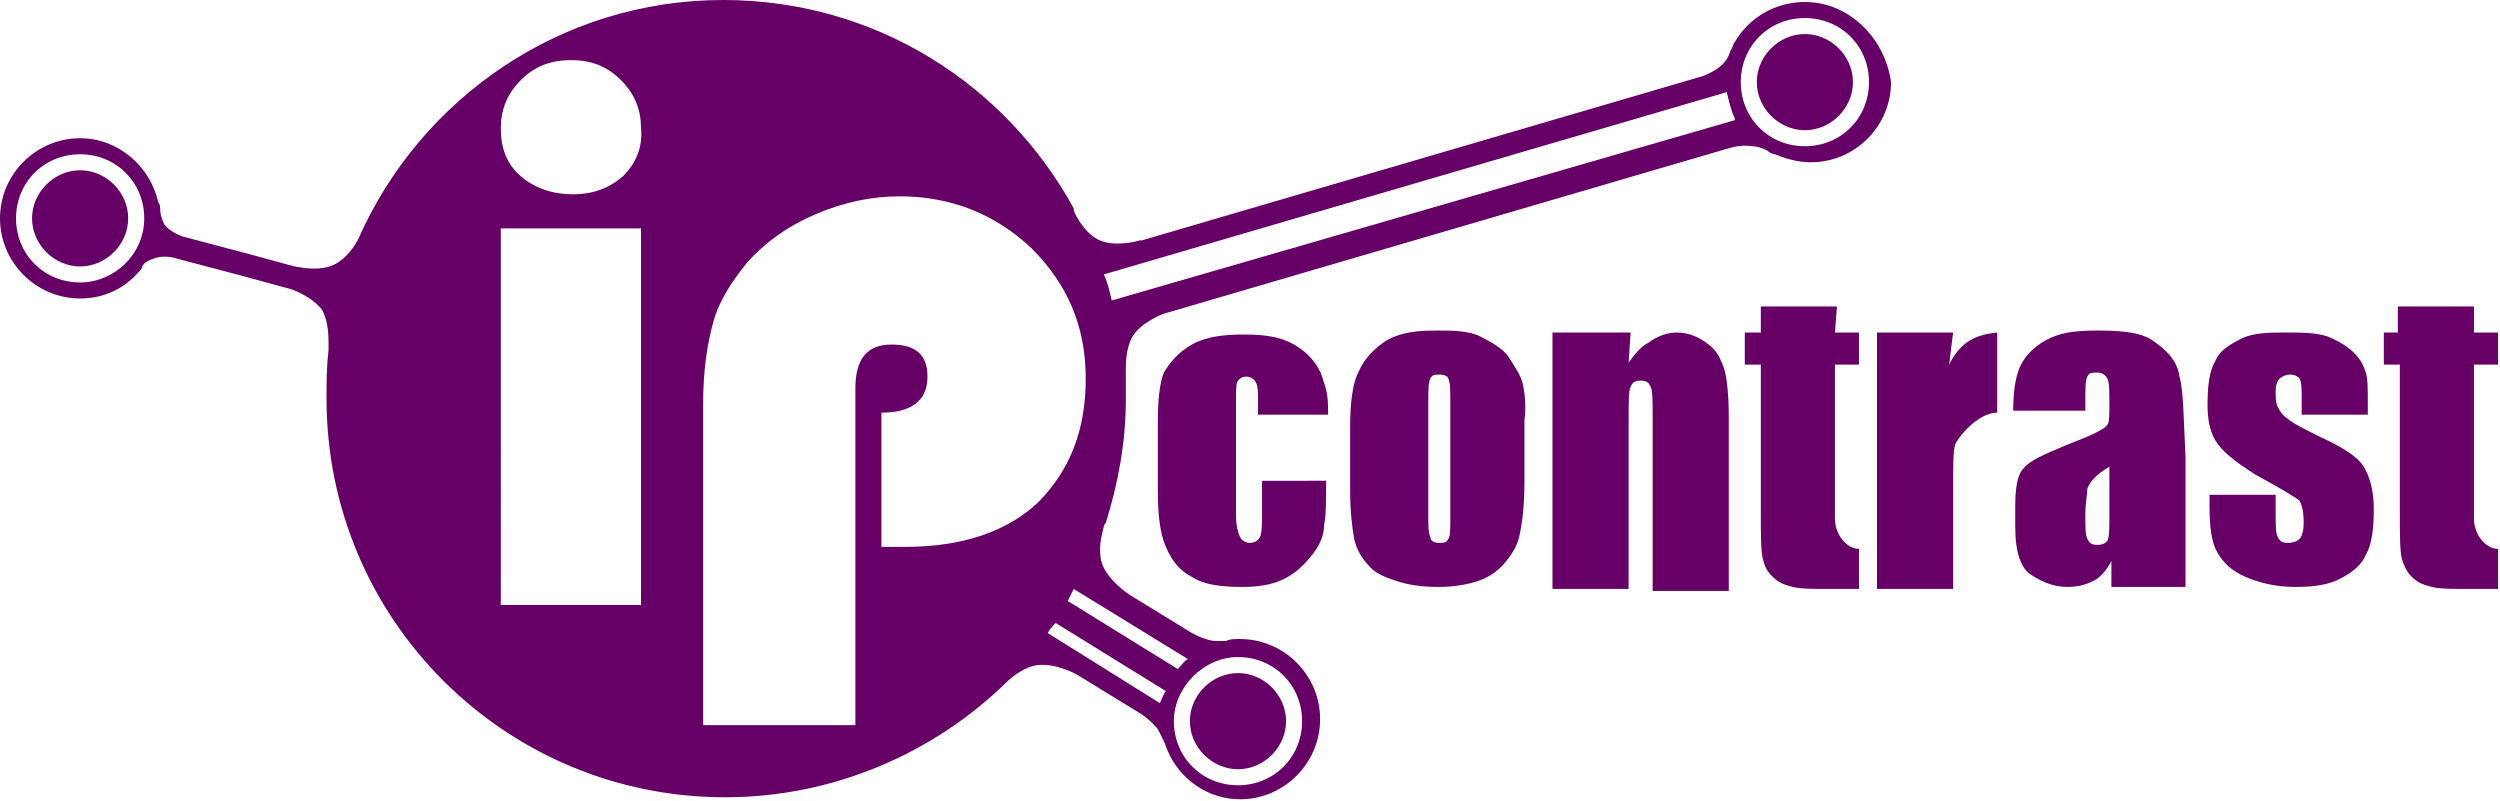 <?xml version="1.0" encoding="utf-8"?>
<!-- Generator: Adobe Illustrator 19.2.1, SVG Export Plug-In . SVG Version: 6.00 Build 0)  -->
<svg version="1.1" id="Layer_1" xmlns="http://www.w3.org/2000/svg" xmlns:xlink="http://www.w3.org/1999/xlink" x="0px" y="0px"
	 viewBox="0 0 124.8 40" style="enable-background:new 0 0 124.8 40;" xml:space="preserve">
<style type="text/css">
	.st0{fill:#660066;}
</style>
<path class="st0" d="M91.7,15.3h-3.8v1.3h-0.8v1.6h0.8v7.3c0,1.2,0,2,0.1,2.4s0.2,0.6,0.5,0.9s0.6,0.4,1,0.5c0.4,0.1,1,0.1,1.8,0.1
	h1.5v-2c-0.6,0-1.2-0.7-1.2-1.5l0-7.7l1.2,0v-1.6h-1.2L91.7,15.3L91.7,15.3z"/>
<path class="st0" d="M119.8,25.5c0,1.2,0,2,0.1,2.4c0.1,0.3,0.2,0.6,0.5,0.9c0.3,0.3,0.6,0.4,1,0.5c0.4,0.1,1,0.1,1.8,0.1h1.5v-2
	c-0.6,0-1.2-0.7-1.2-1.5v-7.7l1.2,0v-1.6h-1.2v-1.3h-3.8v1.3H119v1.6h0.8V25.5z"/>
<path class="st0" d="M112.6,23.7c1.3,0.7,2.1,1.2,2.2,1.3c0.1,0.2,0.2,0.5,0.2,1.1c0,0.4-0.1,0.7-0.2,0.8c-0.1,0.1-0.3,0.2-0.6,0.2
	c-0.3,0-0.4-0.1-0.5-0.3c-0.1-0.2-0.1-0.6-0.1-1.3v-0.8h-3.3v0.6c0,1,0.1,1.8,0.4,2.3s0.7,0.9,1.4,1.2c0.7,0.3,1.5,0.5,2.5,0.5
	c0.9,0,1.6-0.1,2.2-0.4c0.6-0.3,1.1-0.7,1.3-1.2c0.3-0.5,0.4-1.3,0.4-2.3c0-0.9-0.2-1.6-0.5-2.1c-0.3-0.5-1.1-1-2.2-1.5
	c-0.8-0.4-1.4-0.7-1.6-0.9c-0.3-0.2-0.4-0.4-0.5-0.6c-0.1-0.2-0.1-0.5-0.1-0.8c0-0.3,0.1-0.5,0.2-0.6c0.1-0.1,0.3-0.2,0.5-0.2
	c0.3,0,0.4,0.1,0.5,0.2c0.1,0.2,0.1,0.5,0.1,1.1v0.7h3.3V20c0-0.6,0-1.1-0.1-1.4c-0.1-0.3-0.2-0.6-0.6-1c-0.3-0.3-0.8-0.6-1.3-0.8
	c-0.6-0.2-1.3-0.2-2.1-0.2c-0.8,0-1.6,0-2.2,0.3c-0.6,0.3-1.1,0.6-1.3,1.1c-0.3,0.5-0.4,1.2-0.4,2.2c0,0.7,0.1,1.3,0.4,1.8
	S111.5,23,112.6,23.7z"/>
<path class="st0" d="M85.3,17.2c-0.4-0.3-0.9-0.6-1.6-0.6c-0.5,0-1,0.2-1.4,0.5c-0.4,0.2-0.7,0.6-1,1l0.1-1.5h-3.9v12.8h3.8V21
	c0-0.9,0-1.5,0.1-1.7c0.1-0.2,0.2-0.3,0.5-0.3c0.3,0,0.4,0.1,0.5,0.3s0.1,0.7,0.1,1.6v8.6h3.8v-8.7c0-1.1-0.1-1.9-0.2-2.3
	C85.9,17.9,85.7,17.5,85.3,17.2z"/>
<path class="st0" d="M93.7,16.6v12.8h3.8v-4.9c0-1.2,0-2,0.1-2.3c0.1-0.3,1.1-1.6,2.1-1.6v-4c-1,0.1-1.8,0.4-2.4,1.6l0.2-1.6H93.7
	L93.7,16.6z"/>
<path class="st0" d="M63,25.5c0,0.6,0,1.1-0.1,1.3s-0.3,0.3-0.5,0.3c-0.2,0-0.4-0.1-0.5-0.3c-0.1-0.2-0.2-0.6-0.2-1V20
	c0-0.5,0-0.9,0.1-1s0.2-0.2,0.4-0.2c0.2,0,0.4,0.1,0.5,0.3s0.1,0.5,0.1,1v0.6h3.5c0-1.2-0.1-1.2-0.3-1.9c-0.2-0.6-0.7-1.2-1.4-1.6
	c-0.7-0.4-1.5-0.5-2.5-0.5c-1,0-1.9,0.1-2.6,0.5c-0.7,0.4-1.1,0.9-1.4,1.4c-0.2,0.5-0.3,1.3-0.3,2.4v3.5c0,1.2,0.1,2.1,0.4,2.8
	s0.7,1.2,1.3,1.5c0.6,0.4,1.5,0.5,2.5,0.5c0.8,0,1.5-0.1,2.1-0.4c0.6-0.3,1-0.7,1.4-1.2s0.6-1,0.6-1.5c0.1-0.5,0.1-1.2,0.1-2.2H63
	V25.5L63,25.5z"/>
<path class="st0" d="M76,19.1c-0.1-0.4-0.4-0.8-0.7-1.3c-0.3-0.4-0.8-0.7-1.4-1c-0.6-0.3-1.4-0.3-2.2-0.3c-1,0-1.8,0.1-2.5,0.5
	c-0.6,0.4-1.1,0.9-1.4,1.6c-0.3,0.6-0.4,1.6-0.4,2.7v3.2c0,1.1,0.1,1.8,0.2,2.4c0.1,0.5,0.4,1,0.7,1.3c0.3,0.4,0.8,0.6,1.4,0.8
	c0.6,0.2,1.3,0.3,2.1,0.3c0.7,0,1.4-0.1,2-0.3c0.6-0.2,1.1-0.6,1.4-1c0.4-0.5,0.6-0.9,0.7-1.5c0.1-0.5,0.2-1.3,0.2-2.5v-3
	C76.2,20.2,76.1,19.5,76,19.1z M72.4,25.9c0,0.5,0,0.9-0.1,1c-0.1,0.2-0.2,0.2-0.5,0.2c-0.2,0-0.4-0.1-0.4-0.3
	c-0.1-0.2-0.1-0.6-0.1-1.1v-5.6c0-0.6,0-1,0.1-1.2c0.1-0.2,0.2-0.2,0.5-0.2c0.2,0,0.4,0.1,0.4,0.2c0.1,0.2,0.1,0.6,0.1,1.2
	L72.4,25.9L72.4,25.9z"/>
<path class="st0" d="M108.8,18.8c-0.1-0.7-0.5-1.2-1.2-1.7c-0.6-0.5-1.6-0.6-2.9-0.6c-1.1,0-1.9,0.1-2.6,0.5
	c-0.7,0.4-1.1,0.9-1.3,1.4c-0.2,0.5-0.3,1.2-0.3,2.1h3.6v-0.4c0-0.7,0-1.1,0.1-1.3c0.1-0.2,0.2-0.2,0.5-0.2c0.2,0,0.4,0.1,0.5,0.3
	c0.1,0.2,0.1,0.6,0.1,1.3c0,0.5,0,0.9-0.1,1c-0.1,0.2-0.7,0.5-2,1c-1.2,0.5-1.9,0.8-2.2,1.2c-0.3,0.3-0.4,1-0.4,1.9v1
	c0,1.3,0.3,2.1,0.8,2.4c0.6,0.4,1.2,0.6,1.8,0.6c0.5,0,0.9-0.1,1.3-0.3c0.4-0.2,0.7-0.6,0.9-1l0,1.3h3.7v-6.5
	C109,20.8,109,19.5,108.8,18.8z M105.3,25.8c0,0.6,0,1-0.1,1.2c-0.1,0.1-0.2,0.2-0.5,0.2c-0.3,0-0.4-0.1-0.5-0.3
	c-0.1-0.2-0.1-0.6-0.1-1.2c0-0.6,0.1-1,0.1-1.3c0.1-0.3,0.4-0.7,1.1-1.1V25.8L105.3,25.8z"/>
<path class="st0" d="M90.1,1.7c-1.3,0-2.4,1.1-2.4,2.4s1.1,2.4,2.4,2.4s2.4-1.1,2.4-2.4S91.4,1.7,90.1,1.7z"/>
<path class="st0" d="M4,8.5c-1.3,0-2.4,1.1-2.4,2.4s1.1,2.4,2.4,2.4s2.4-1.1,2.4-2.4S5.3,8.5,4,8.5z"/>
<path class="st0" d="M61.8,38.4c1.3,0,2.4-1.1,2.4-2.4c0-1.3-1.1-2.4-2.4-2.4c-1.3,0-2.4,1.1-2.4,2.4C59.4,37.3,60.5,38.4,61.8,38.4
	z"/>
<path class="st0" d="M90.1,0.1c-1.5,0-2.8,0.8-3.5,2c-0.1,0.1-0.1,0.3-0.2,0.4C86.3,2.8,86.2,3,86,3.2c-0.4,0.4-1,0.6-1,0.6l-28,8.2
	l0,0l-0.1,0c-0.3,0.1-1.3,0.3-2,0c-0.7-0.3-1.2-1.2-1.3-1.5c0,0,0-0.1,0-0.1h0C50.2,4.2,43.7,0,36.1,0C28,0,21,4.9,17.9,11.9
	c-0.2,0.4-0.6,1-1.2,1.3c-0.8,0.4-1.9,0.1-2,0.1l-2.2-0.6l-3.4-0.9c0,0-0.6-0.2-0.9-0.6C8.1,11,8,10.7,8,10.5c0-0.1,0-0.3-0.1-0.4
	C7.5,8.3,5.9,6.9,4,6.9c-2.2,0-4,1.8-4,4s1.8,4,4,4c1.2,0,2.2-0.5,2.9-1.3l0,0c0,0,0,0,0,0l0,0c0.1-0.1,0.2-0.2,0.2-0.3
	c0.1-0.2,0.3-0.3,0.6-0.4c0.5-0.2,1.1,0,1.1,0l3.4,0.9l2.2,0.6c0.1,0,1.2,0.4,1.7,1.1c0.3,0.6,0.3,1.3,0.3,1.7c0,0.1,0,0.2,0,0.3
	c-0.1,0.8-0.1,1.6-0.1,2.4c0,11,8.9,19.9,19.9,19.9c5.4,0,10.4-2.2,14-5.7c0.3-0.3,0.9-0.8,1.6-0.9c1-0.1,2,0.5,2,0.5l3.1,1.9h0
	c0,0,0.5,0.3,0.9,0.8c0.1,0.2,0.2,0.4,0.3,0.6c0.1,0.2,0.1,0.3,0.2,0.5c0.6,1.4,2,2.4,3.6,2.4c2.2,0,4-1.8,4-4s-1.8-4-4-4
	c0,0-0.1,0-0.1,0c-0.2,0-0.4,0-0.6,0.1c-0.2,0-0.4,0-0.6,0c-0.6-0.1-1.1-0.4-1.1-0.4l-3.1-1.9c0,0-1.1-0.7-1.4-1.6
	c-0.2-0.7,0-1.4,0.1-1.8c0-0.1,0.1-0.2,0.1-0.2c0,0,0,0,0,0l0,0c0.6-1.9,1-4,1-6.1c0-0.4,0-0.8,0-1.2c0,0,0,0,0,0c0-0.1,0-0.2,0-0.3
	c0-0.4,0-1.2,0.4-1.8c0.5-0.7,1.6-1.1,1.7-1.1l28-8.2c0,0,0.6-0.2,1.2-0.1c0.2,0,0.5,0.1,0.7,0.2c0.1,0.1,0.3,0.2,0.4,0.2v0
	c0.5,0.2,1.1,0.4,1.8,0.4c2.2,0,4-1.8,4-4C94.1,1.9,92.3,0.1,90.1,0.1z M4,14.1c-1.8,0-3.2-1.4-3.2-3.2c0-1.8,1.4-3.2,3.2-3.2
	c1.8,0,3.2,1.4,3.2,3.2C7.2,12.7,5.7,14.1,4,14.1z M32,30.2h-7V11.4h7V30.2z M31.1,8.8c-0.7,0.6-1.5,0.9-2.5,0.9S26.7,9.4,26,8.8
	c-0.7-0.6-1-1.4-1-2.4c0-0.9,0.3-1.7,1-2.4c0.7-0.7,1.5-1,2.5-1c1,0,1.8,0.3,2.5,1c0.7,0.7,1,1.5,1,2.4C32.1,7.4,31.7,8.2,31.1,8.8z
	 M51.8,25.1c-1.5,1.4-3.7,2.2-6.6,2.2l-1.2,0v-6.7c1.5,0,2.3-0.6,2.3-1.8c0-1.1-0.6-1.6-1.8-1.6c-1.2,0-1.8,0.7-1.8,2.2v16.8h-7.6
	v-16c0-1.7,0.2-3,0.5-4.1c0.3-1.1,0.9-2,1.7-3c0.9-1,2-1.8,3.4-2.4c1.4-0.6,2.8-0.9,4.2-0.9c2.6,0,4.8,0.9,6.6,2.6
	c1.8,1.8,2.7,3.9,2.7,6.5C54.2,21.5,53.4,23.5,51.8,25.1z M57.9,35.1l-5.6-3.5c0.1-0.2,0.3-0.4,0.4-0.5l5.5,3.4
	C58.1,34.6,58,34.9,57.9,35.1z M61.8,32.8c1.8,0,3.2,1.4,3.2,3.2c0,1.8-1.4,3.2-3.2,3.2c-1.8,0-3.2-1.4-3.2-3.2
	C58.6,34.3,60.1,32.8,61.8,32.8z M59.3,32.9c-0.2,0.1-0.3,0.3-0.5,0.5L53.3,30c0.1-0.2,0.2-0.4,0.3-0.6L59.3,32.9z M55.5,15
	c-0.1-0.4-0.2-0.9-0.4-1.3l31.1-9.1c0.1,0.4,0.2,0.9,0.4,1.3c0,0,0,0,0,0.1L55.5,15z M90.1,7.3c-1.8,0-3.2-1.4-3.2-3.2
	c0-1.8,1.4-3.2,3.2-3.2s3.2,1.4,3.2,3.2S91.9,7.3,90.1,7.3z"/>
</svg>
